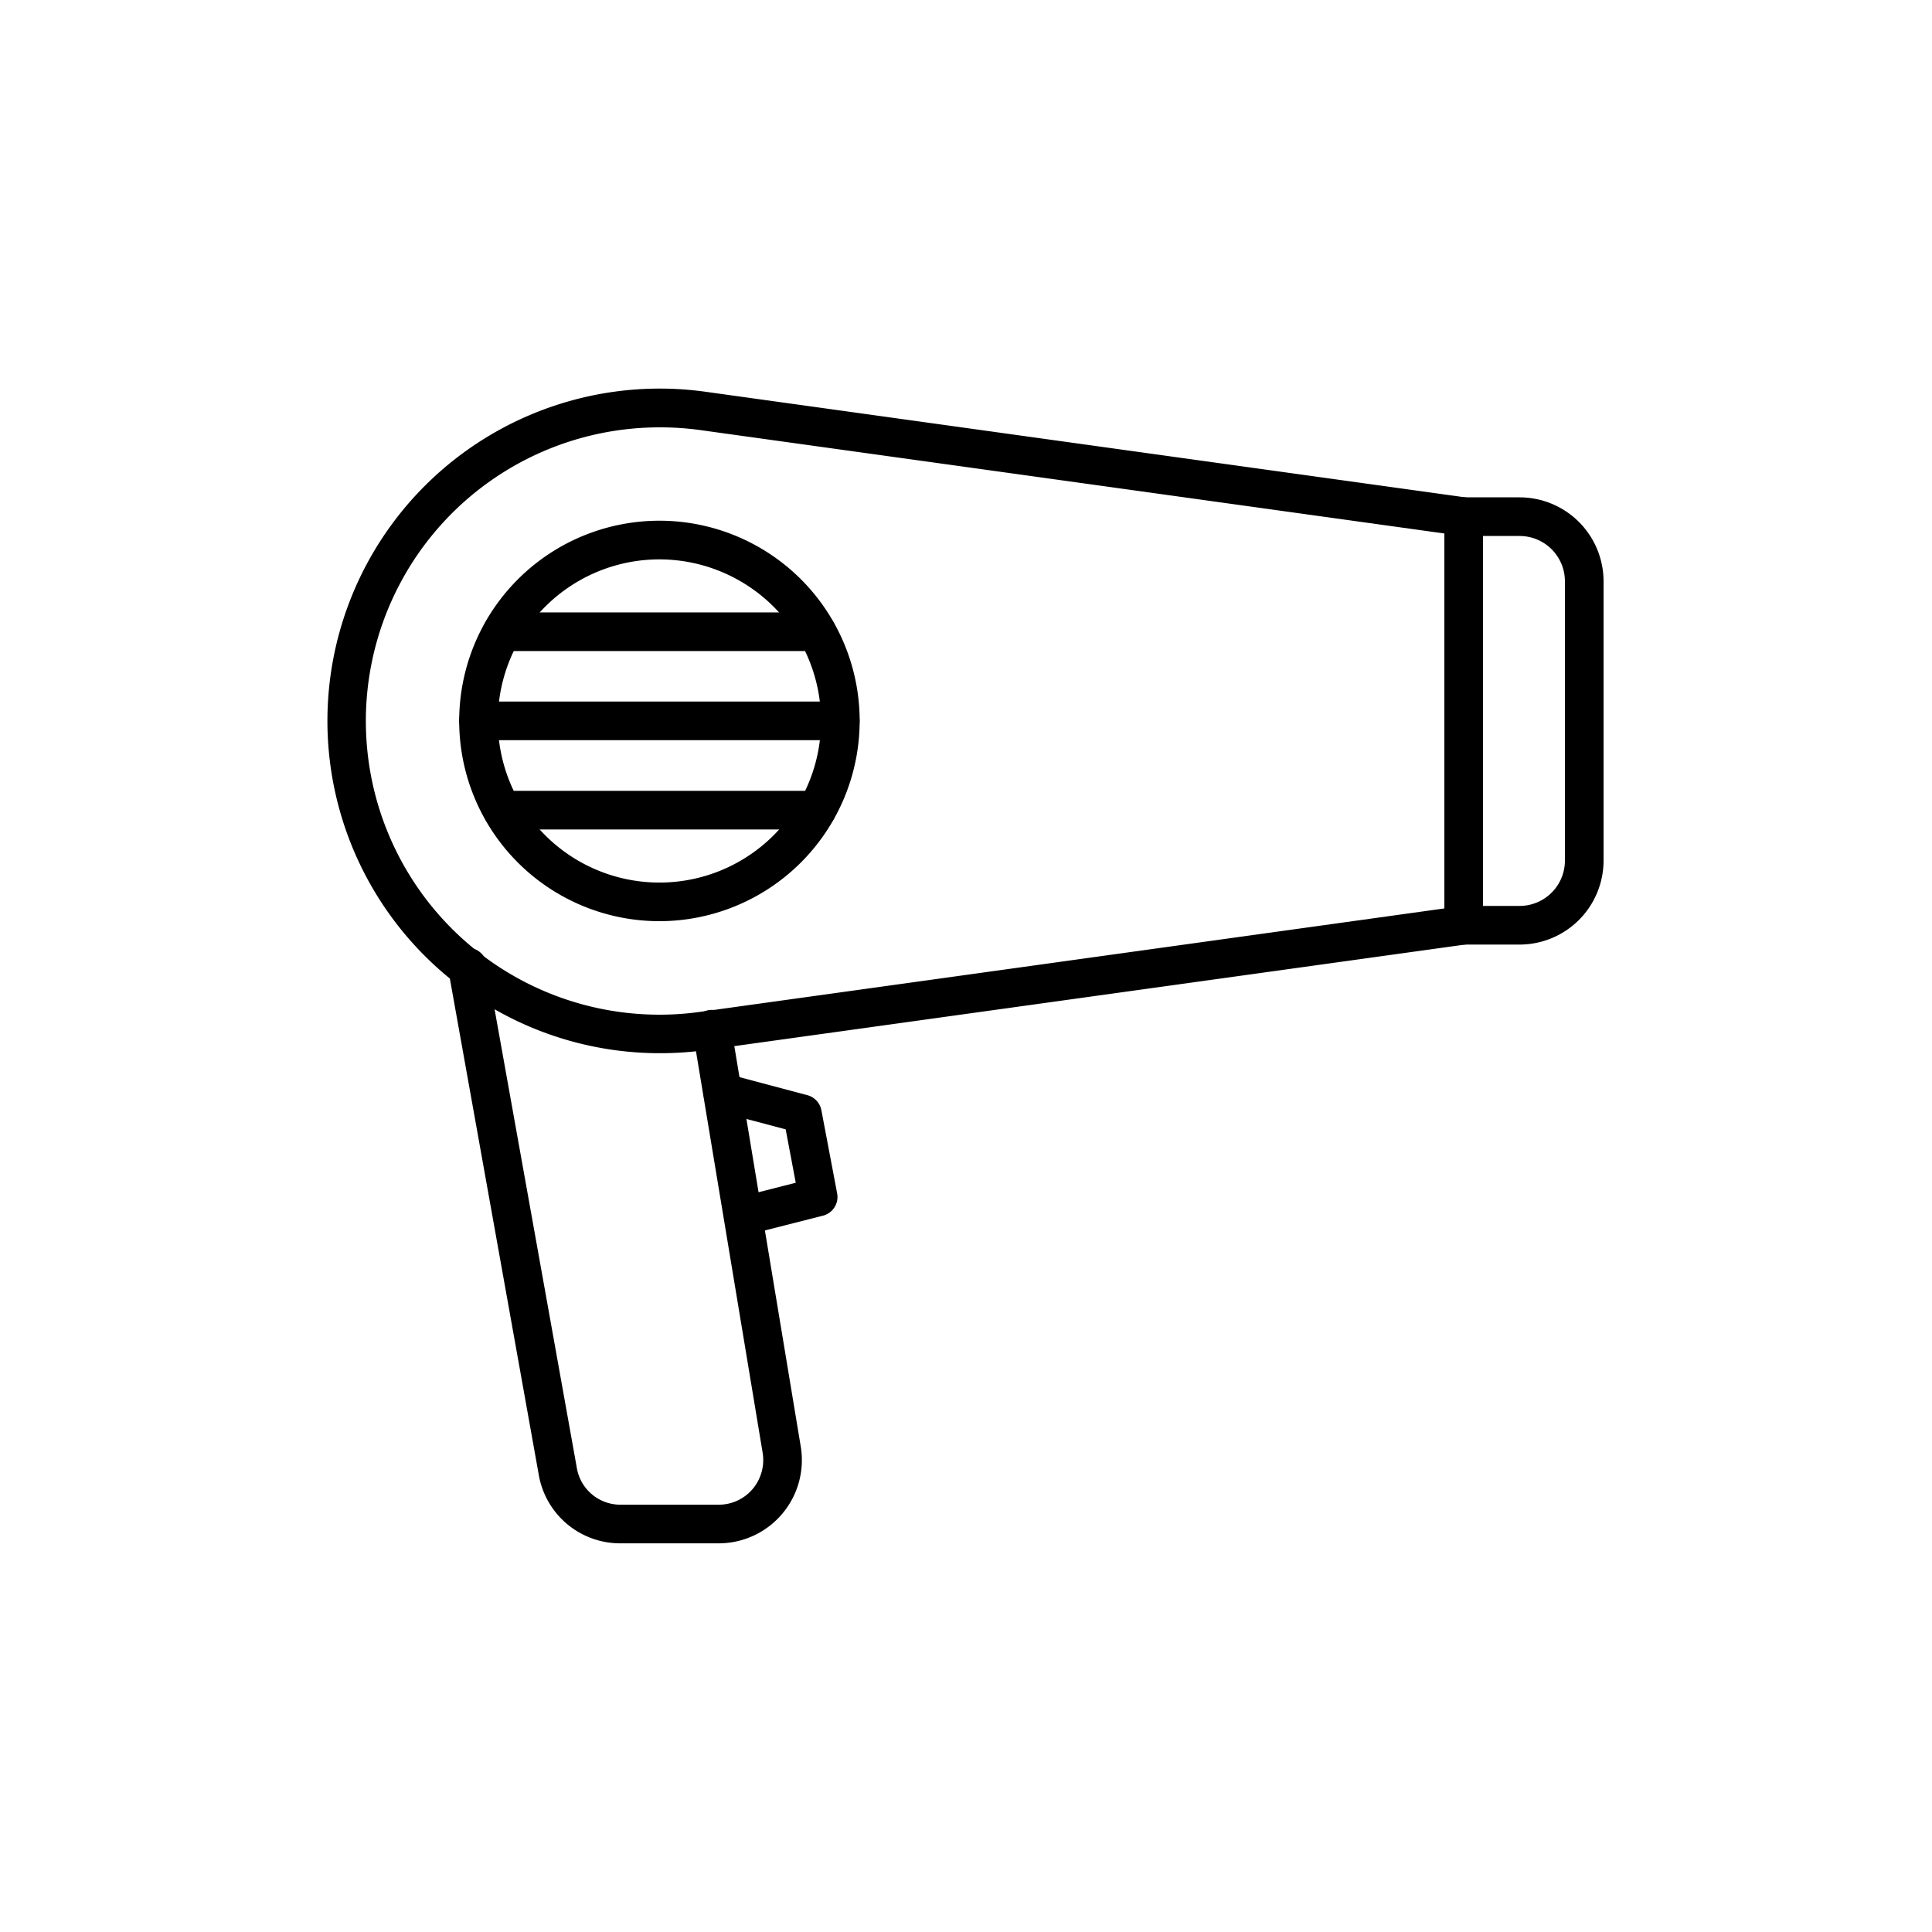 <svg id="Layer_1" height="512" viewBox="0 0 75 75" width="512" xmlns="http://www.w3.org/2000/svg" data-name="Layer 1"><path d="m25.646 40.885a12.9 12.9 0 1 1 1.777-25.672l29.5 4.1a.752.752 0 0 1 .646.744v15.861a.751.751 0 0 1 -.646.743l-29.5 4.1a12.977 12.977 0 0 1 -1.777.124zm0-24.295a11.4 11.4 0 1 0 1.571 22.685l28.855-4.01v-14.555l-28.856-4.01a11.386 11.386 0 0 0 -1.571-.11z"/><path d="m58.99 36.668h-2.169a.75.75 0 0 1 -.75-.75v-15.861a.75.75 0 0 1 .75-.75h2.169a3.263 3.263 0 0 1 3.26 3.259v10.842a3.263 3.263 0 0 1 -3.26 3.26zm-1.419-1.5h1.419a1.761 1.761 0 0 0 1.76-1.76v-10.842a1.761 1.761 0 0 0 -1.76-1.759h-1.419z"/><path d="m25.6 35.76a7.773 7.773 0 1 1 7.772-7.773 7.782 7.782 0 0 1 -7.772 7.773zm0-14.045a6.273 6.273 0 1 0 6.272 6.272 6.279 6.279 0 0 0 -6.272-6.272z"/><path d="m27.9 59.912h-3.811a3.206 3.206 0 0 1 -3.18-2.694l-3.5-19.536a.756.756 0 1 1 1.5-.133v.009l3.48 19.406a1.713 1.713 0 0 0 1.7 1.448h3.811a1.722 1.722 0 0 0 1.32-.612 1.744 1.744 0 0 0 .383-1.421l-2.703-16.279a.751.751 0 1 1 1.481-.246l2.7 16.276a3.231 3.231 0 0 1 -3.181 3.782z"/><path d="m29.134 47.885a.75.75 0 0 1 -.184-1.477l1.941-.494-.391-2.072-2.635-.7a.75.75 0 0 1 .385-1.45l3.091.822a.752.752 0 0 1 .545.585l.612 3.228a.749.749 0 0 1 -.553.866l-2.624.668a.734.734 0 0 1 -.187.024z"/><path d="m31.7 25.274h-12.2a.75.75 0 0 1 0-1.5h12.2a.75.75 0 0 1 0 1.5z"/><path d="m32.618 28.734h-14.04a.75.75 0 1 1 0-1.5h14.04a.75.75 0 0 1 0 1.5z"/><path d="m31.7 32.2h-12.2a.75.75 0 1 1 0-1.5h12.2a.75.75 0 0 1 0 1.5z"/></svg>